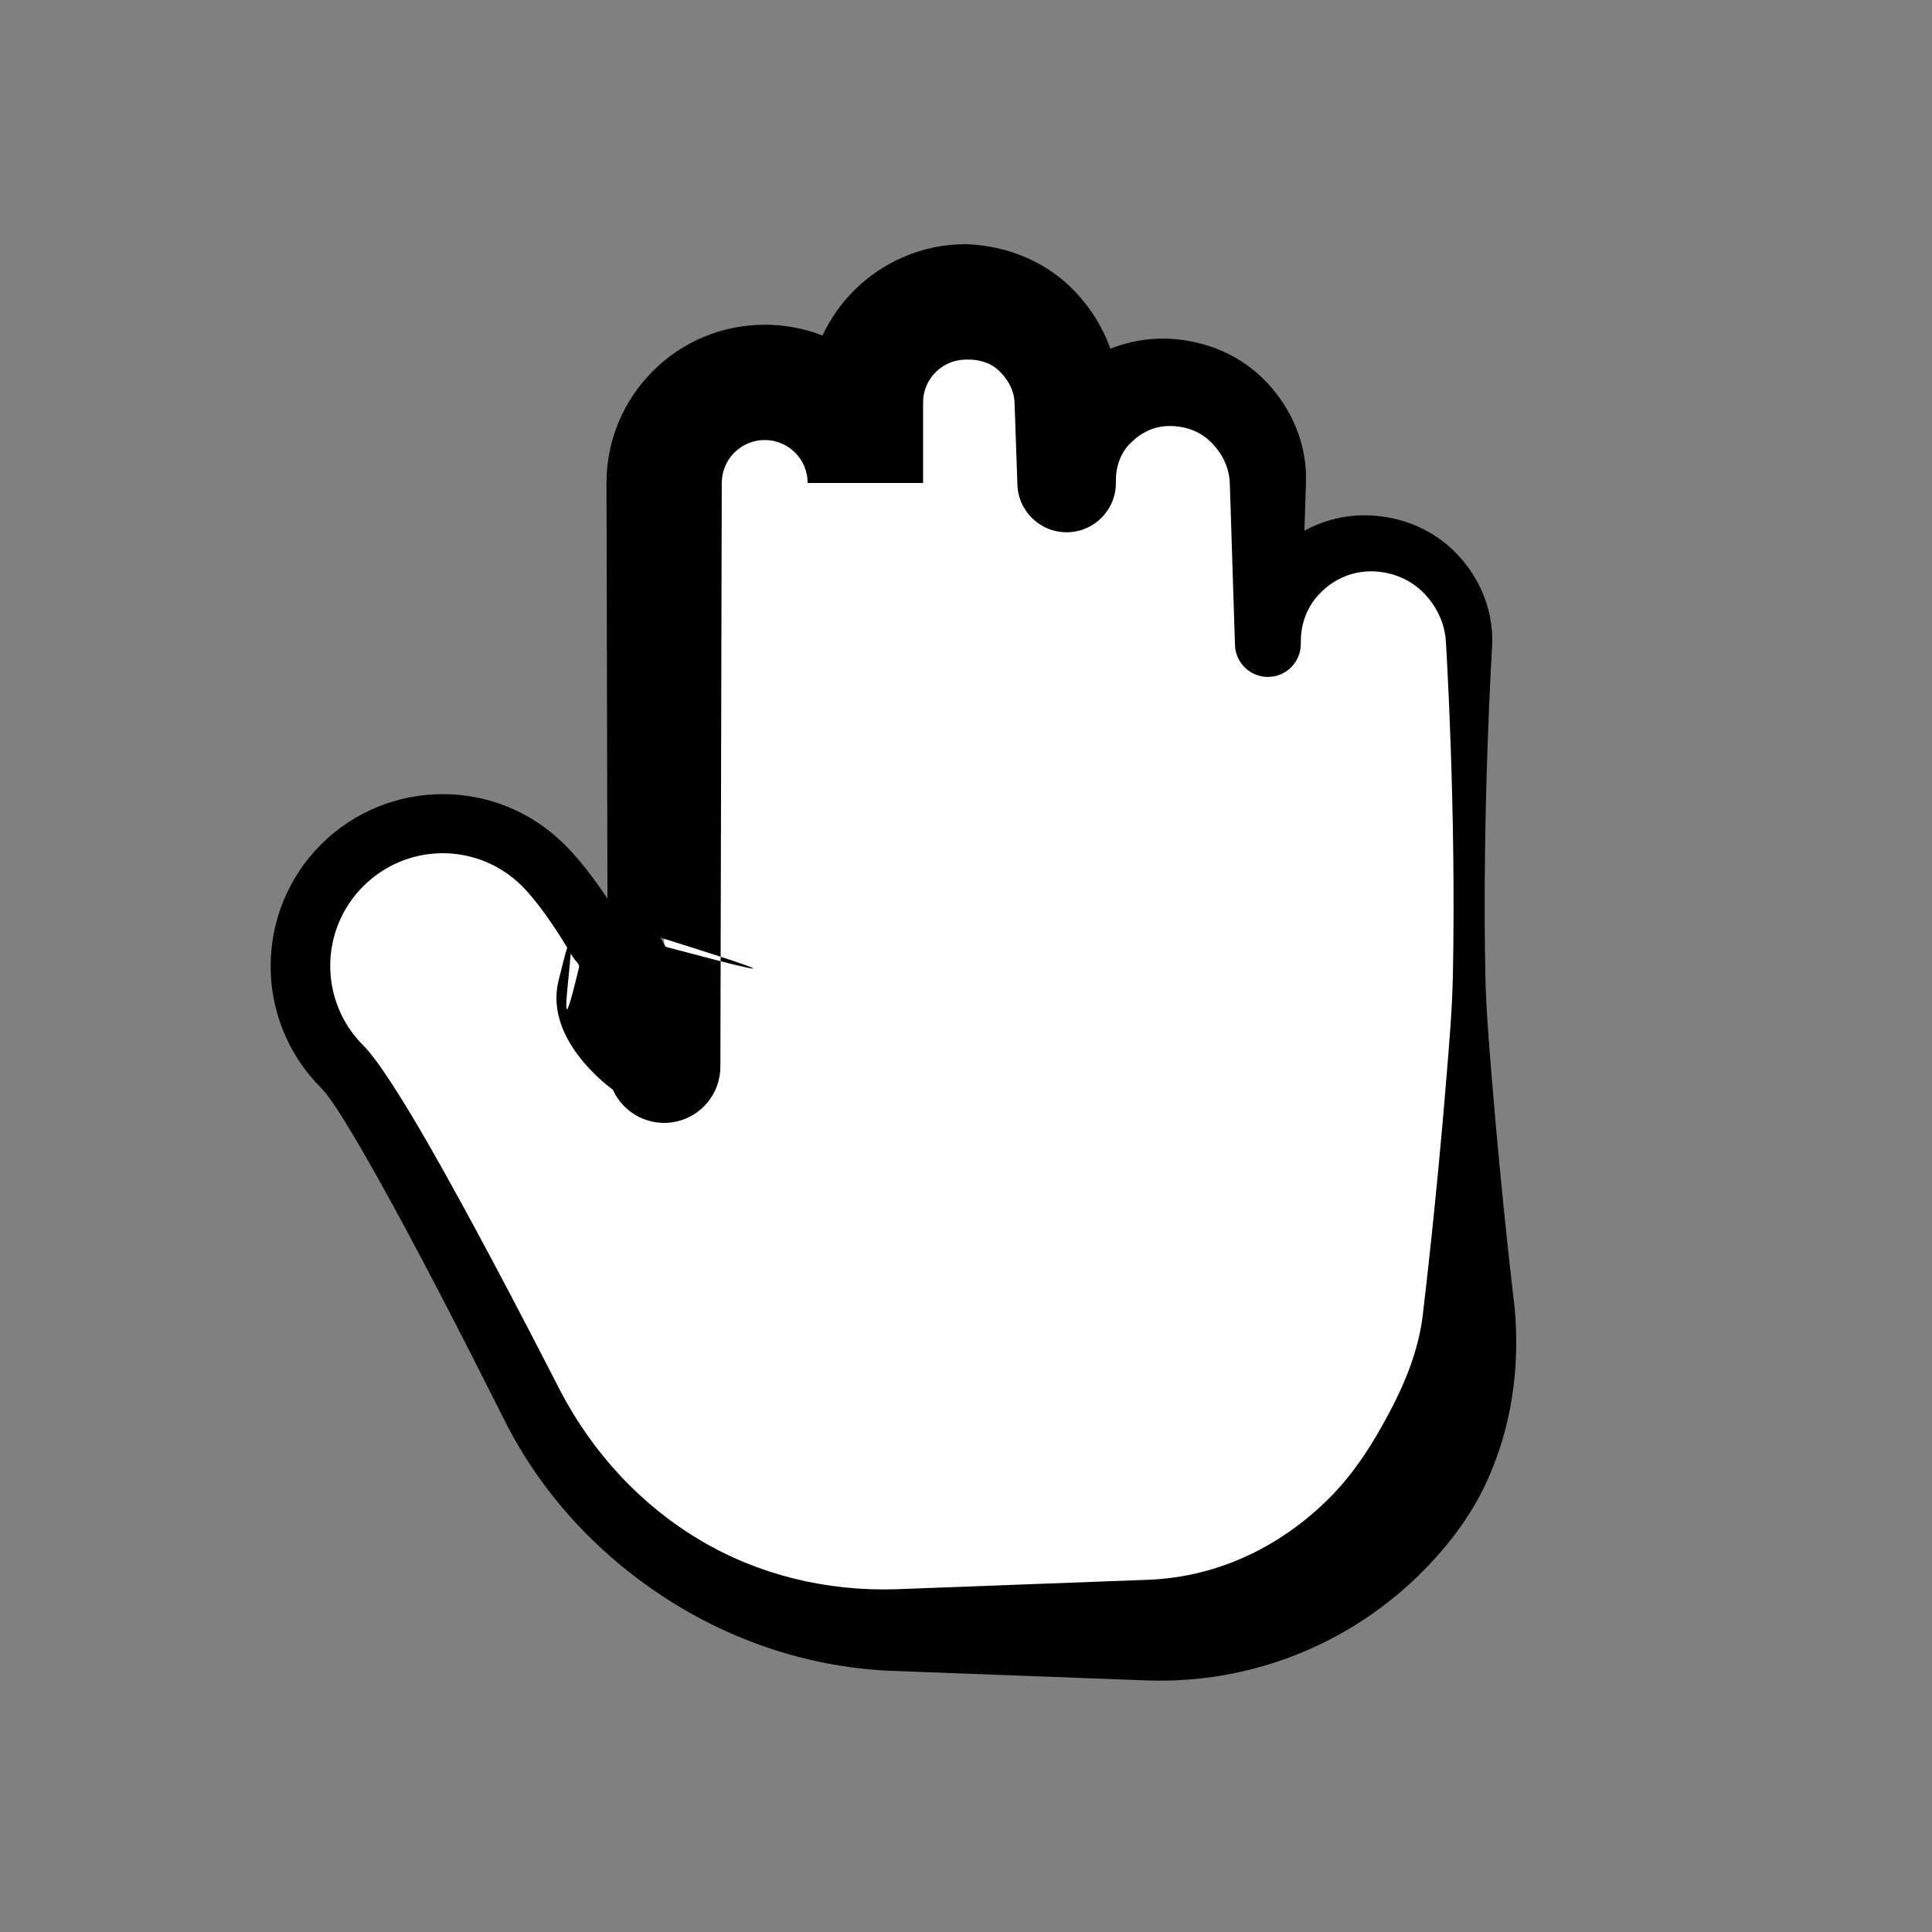 <?xml version="1.0" encoding="UTF-8" standalone="no"?>
<!DOCTYPE svg PUBLIC "-//W3C//DTD SVG 1.1//EN" "http://www.w3.org/Graphics/SVG/1.1/DTD/svg11.dtd">
<svg width="100%" height="100%" viewBox="0 0 24 24" version="1.1" xmlns="http://www.w3.org/2000/svg" xmlns:xlink="http://www.w3.org/1999/xlink" xml:space="preserve" xmlns:serif="http://www.serif.com/" style="fill-rule:evenodd;clip-rule:evenodd;stroke-linejoin:round;stroke-miterlimit:2;">
    <rect x="0" y="0" width="24" height="24" fill="#808080" stroke="none"/>
    <path d="M12,3.75C11.31,3.75 10.75,4.31 10.75,5L10.75,6C10.75,5.31 10.19,4.75 9.5,4.75C8.81,4.75 8.25,5.31 8.25,6L8.25,13.25C8.25,13.25 7.44,11.44 6.75,10.75C6.06,10.06 4.94,10.06 4.25,10.75C3.56,11.44 3.56,12.56 4.25,13.25C4.626,13.626 5.702,15.665 6.606,17.446C7.473,19.154 9.217,20.25 11.132,20.25L14.25,20.25C16.459,20.25 18.25,18.459 18.25,16.25L18.25,8C18.25,7.31 17.69,6.75 17,6.75C16.31,6.75 15.75,7.31 15.75,8L15.75,6C15.75,5.31 15.19,4.75 14.5,4.75C13.81,4.75 13.25,5.31 13.25,6L13.25,5C13.25,4.31 12.69,3.75 12,3.75Z" style="fill:white;fill-rule:nonzero;"/>
    <path d="M7.546,11.162L7.534,6C7.534,5.457 7.754,4.966 8.11,4.61C8.465,4.254 8.957,4.034 9.5,4.034C9.753,4.034 9.995,4.081 10.217,4.168C10.315,3.959 10.448,3.77 10.609,3.609C10.965,3.253 11.457,3.033 12,3.033C12.538,3.052 13.026,3.269 13.366,3.634C13.552,3.834 13.701,4.07 13.794,4.332C14.012,4.245 14.25,4.199 14.5,4.207C14.99,4.225 15.433,4.424 15.743,4.757C16.047,5.083 16.24,5.519 16.223,6L16.204,6.592C16.441,6.464 16.712,6.393 17,6.402C17.437,6.416 17.831,6.596 18.108,6.892C18.38,7.181 18.55,7.571 18.537,8C18.537,8 18.409,10.062 18.452,12.125C18.461,12.545 18.497,12.961 18.529,13.362C18.658,14.95 18.816,16.25 18.816,16.25C18.885,17.013 18.769,17.749 18.471,18.401C18.264,18.855 17.952,19.253 17.596,19.596C16.732,20.427 15.542,20.919 14.25,20.875L11.132,20.758C10.085,20.725 9.099,20.394 8.253,19.843C7.419,19.299 6.716,18.548 6.257,17.623C5.74,16.594 5.167,15.478 4.702,14.649C4.387,14.087 4.133,13.661 3.987,13.513C3.57,13.095 3.361,12.547 3.362,12C3.363,11.453 3.571,10.906 3.989,10.489C4.407,10.073 4.953,9.866 5.5,9.865C6.047,9.865 6.593,10.073 7.011,10.489C7.186,10.661 7.369,10.899 7.546,11.162ZM16.163,7.882C16.16,7.921 16.159,7.96 16.159,8C16.159,8.226 15.976,8.409 15.75,8.409C15.524,8.409 15.341,8.226 15.341,8L15.277,6C15.269,5.79 15.167,5.608 15.025,5.475C14.889,5.348 14.7,5.285 14.5,5.293C14.309,5.299 14.145,5.395 14.024,5.524C13.934,5.621 13.881,5.749 13.866,5.887C13.863,5.925 13.862,5.962 13.862,6C13.862,6.338 13.588,6.612 13.25,6.612C12.912,6.612 12.638,6.338 12.638,6L12.603,5C12.597,4.838 12.512,4.701 12.402,4.598C12.298,4.502 12.152,4.461 12,4.467C11.853,4.467 11.719,4.527 11.623,4.623C11.526,4.72 11.467,4.853 11.467,5L11.467,6L10.033,6C10.033,5.853 9.974,5.719 9.877,5.623C9.781,5.526 9.647,5.466 9.5,5.466C9.353,5.466 9.219,5.526 9.122,5.623C9.026,5.719 8.966,5.853 8.966,6L8.952,11.885C8.746,11.818 8.481,11.734 8.204,11.647C8.226,11.685 8.248,11.724 8.27,11.762C8.561,11.839 8.785,11.898 8.952,11.941L8.949,13.25C8.949,13.58 8.718,13.865 8.396,13.934C8.073,14.002 7.747,13.837 7.612,13.535C7.612,13.535 6.757,12.937 6.937,12.188C6.986,11.985 7.021,11.852 7.046,11.771C6.865,11.475 6.673,11.198 6.489,11.011C6.216,10.737 5.858,10.599 5.5,10.599C5.142,10.599 4.784,10.737 4.511,11.011C4.238,11.284 4.102,11.642 4.102,12C4.103,12.357 4.24,12.715 4.513,12.987C4.683,13.155 4.992,13.634 5.359,14.278C5.835,15.112 6.425,16.233 6.956,17.269C7.362,18.051 7.965,18.698 8.696,19.132C9.417,19.561 10.261,19.77 11.132,19.742L14.25,19.625C15.168,19.594 15.97,19.174 16.561,18.561C16.797,18.315 16.989,18.031 17.158,17.731C17.413,17.281 17.634,16.8 17.684,16.25C17.684,16.25 17.842,14.95 17.97,13.362C18.003,12.961 18.039,12.545 18.048,12.125C18.091,10.062 17.963,8 17.963,8C17.955,7.738 17.836,7.507 17.659,7.34C17.488,7.18 17.253,7.09 17,7.098C16.755,7.106 16.539,7.218 16.384,7.384C16.259,7.517 16.181,7.691 16.163,7.882ZM7.09,11.846C7.059,12.239 6.939,13.083 7.192,12.02C7.204,11.971 7.141,11.932 7.116,11.888C7.107,11.874 7.099,11.86 7.09,11.846ZM8.952,11.885C9.404,12.033 9.57,12.098 8.952,11.941L8.952,11.885Z"/>
</svg>
